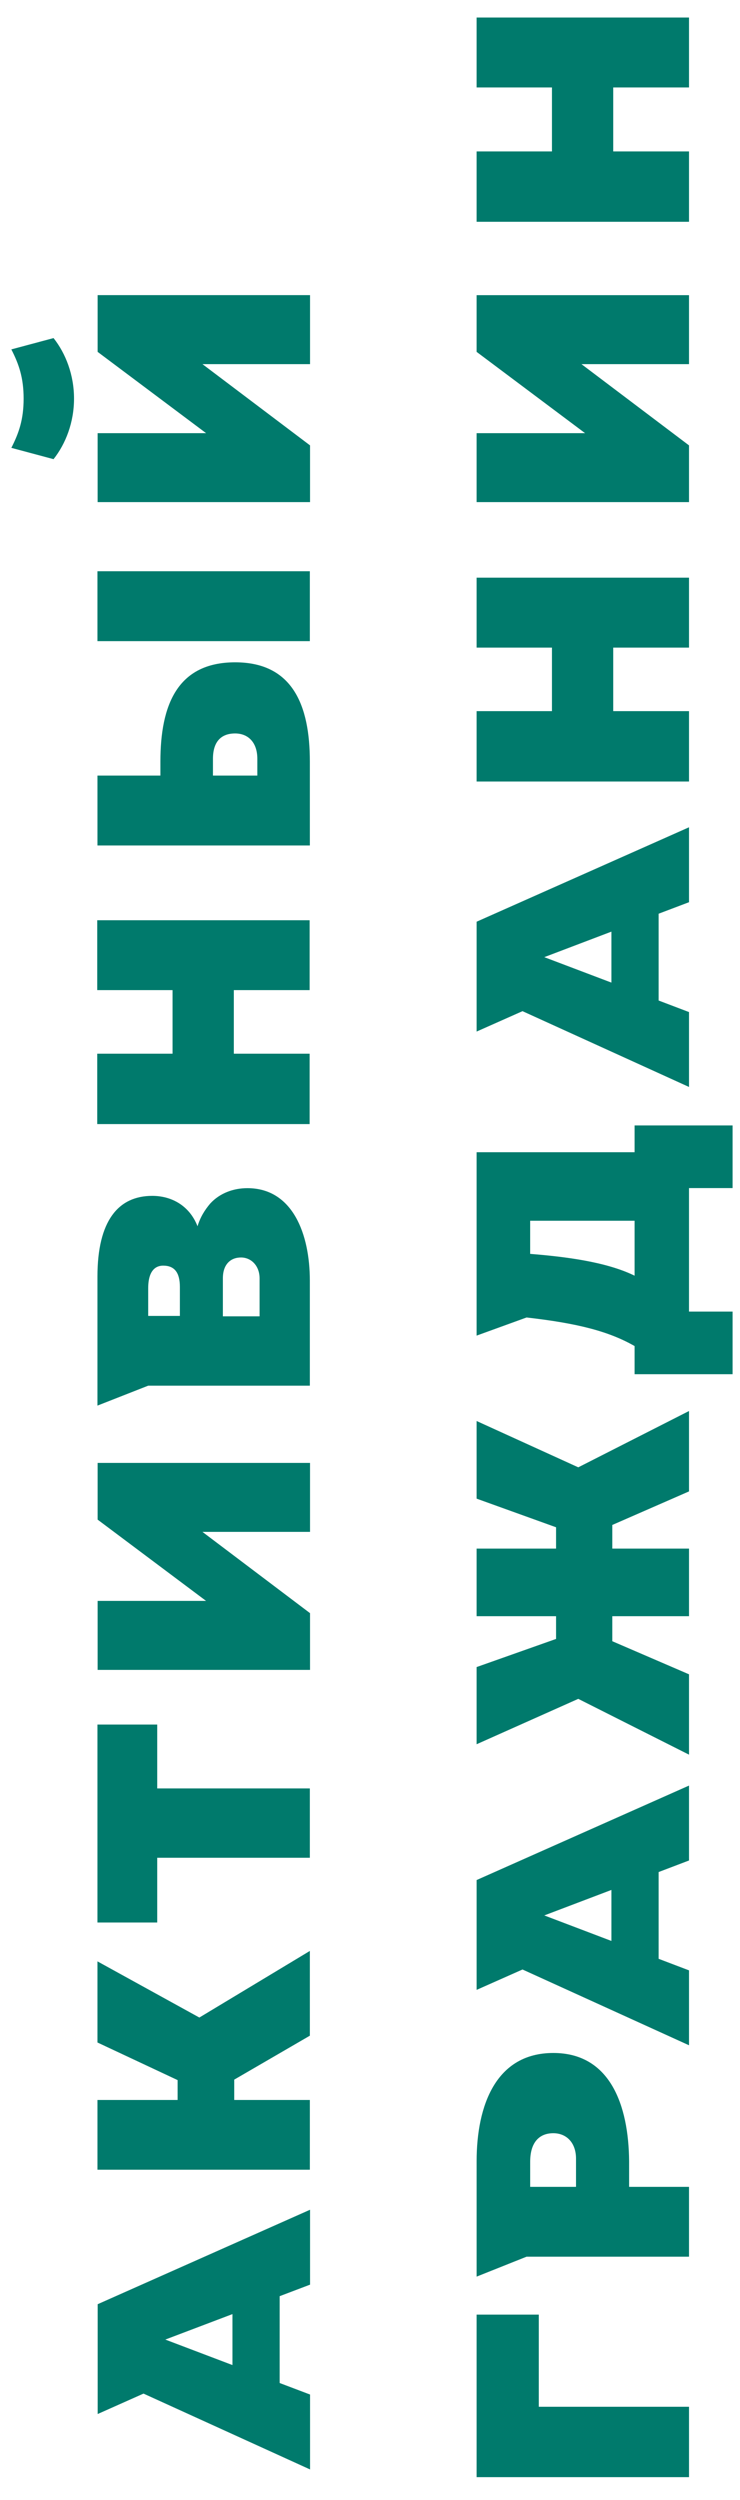 <?xml version="1.0" encoding="UTF-8" standalone="no"?>
<!-- Created with Inkscape (http://www.inkscape.org/) -->

<svg
   xmlns:dc="http://purl.org/dc/elements/1.1/"
   xmlns:cc="http://creativecommons.org/ns#"
   xmlns:rdf="http://www.w3.org/1999/02/22-rdf-syntax-ns#"
   xmlns:svg="http://www.w3.org/2000/svg"
   xmlns="http://www.w3.org/2000/svg"
   xmlns:sodipodi="http://sodipodi.sourceforge.net/DTD/sodipodi-0.dtd"
   xmlns:inkscape="http://www.inkscape.org/namespaces/inkscape"
   id="svg4209"
   version="1.1"
   inkscape:version="0.91 r13725"
   xml:space="preserve"
   width="22.5mm"
   height="76mm"
   viewBox="0 0 79.724 269.291"
   sodipodi:docname="AG-logo-small.ai.svg"><defs
     id="defs4213"><clipPath
       clipPathUnits="userSpaceOnUse"
       id="clipPath4247"><path
         d="m 0,595.28 841.89,0 L 841.89,0 0,0 0,595.28 Z"
         id="path4249"
         inkscape:connector-curvature="0" /></clipPath></defs><sodipodi:namedview
     pagecolor="#ffffff"
     bordercolor="#666666"
     borderopacity="1"
     objecttolerance="10"
     gridtolerance="10"
     guidetolerance="10"
     inkscape:pageopacity="0"
     inkscape:pageshadow="2"
     inkscape:window-width="1920"
     inkscape:window-height="1031"
     id="namedview4211"
     showgrid="false"
     inkscape:zoom="1.1732294"
     inkscape:cx="526.18127"
     inkscape:cy="246.7548"
     inkscape:window-x="0"
     inkscape:window-y="0"
     inkscape:window-maximized="1"
     inkscape:current-layer="g4217"
     units="mm" /><g
     id="g4217"
     inkscape:groupmode="layer"
     inkscape:label="AG-logo-small"
     transform="matrix(1.25,0,0,-1.25,0,269.291)"><g
       id="g4406"
       transform="matrix(0,1,-1,0,297.132,-339.372)"><path
         d="m 487.974,278.778 1.444,0 c 1.521,0 2.186,-0.742 2.186,-1.912 0,-1.094 -0.74,-1.913 -2.186,-1.913 l -1.444,0 0,3.825 z m 9.76,-1.912 c 0,4.996 -3.708,6.441 -8.55,6.441 l -1.21,0 0,5.425 -6.023,0 0,-18.306 7.233,0 c 4.842,0 8.55,1.484 8.55,6.44"
         style="fill:#007a6c;fill-opacity:1;fill-rule:nonzero;stroke:none"
         id="path4293"
         inkscape:connector-curvature="0" /><g
         style="fill:#007a6c;fill-opacity:1"
         id="g4382"><g
           style="fill:#007a6c;fill-opacity:1"
           id="g4223"
           transform="translate(351.01,277.097)"><path
             d="M 0,0 2.197,5.787 4.392,0 0,0 Z m 5.244,11.617 -9.463,0 1.761,-3.951 -6.536,-14.354 6.455,0 0.993,2.62 7.482,0 0.994,-2.62 6.455,0 -8.141,18.305 z"
             style="fill:#007a6c;fill-opacity:1;fill-rule:nonzero;stroke:none"
             id="path4225"
             inkscape:connector-curvature="0" /></g><g
           style="fill:#007a6c;fill-opacity:1"
           id="g4227"
           transform="translate(547.269,256.054)"><path
             d="m 0,0 0,-6.494 -5.512,0 0,6.494 -6.063,0 0,-18.307 6.063,0 0,6.532 5.512,0 0,-6.532 6.025,0 L 6.025,0 0,0 Z"
             style="fill:#007a6c;fill-opacity:1;fill-rule:nonzero;stroke:none"
             id="path4229"
             inkscape:connector-curvature="0" /></g><g
           style="fill:#007a6c;fill-opacity:1"
           id="g4231"
           transform="translate(517.479,246.704)"><path
             d="m 0,0 0,9.35 -5.94,0 0,-18.307 4.887,0 7.001,9.269 0,-9.269 5.944,0 0,18.307 -4.886,0 L 0,0 Z"
             style="fill:#007a6c;fill-opacity:1;fill-rule:nonzero;stroke:none"
             id="path4233"
             inkscape:connector-curvature="0" /></g><g
           style="fill:#007a6c;fill-opacity:1"
           id="g4235"
           transform="translate(499,249.56)"><path
             d="m 0,0 -5.472,0 0,6.494 -6.065,0 0,-18.307 6.065,0 0,6.532 5.472,0 0,-6.532 6.028,0 0,18.307 L 0,6.494 0,0 Z"
             style="fill:#007a6c;fill-opacity:1;fill-rule:nonzero;stroke:none"
             id="path4237"
             inkscape:connector-curvature="0" /></g><g
           style="fill:#007a6c;fill-opacity:1"
           id="g4239"
           transform="translate(387.556,244.435)"><path
             d="M 0,0 2.199,5.786 4.396,0 0,0 Z m -4.216,11.618 1.756,-3.955 -6.53,-14.351 6.455,0 0.996,2.619 7.476,0 0.997,-2.619 6.455,0 -8.141,18.306 -9.464,0 z"
             style="fill:#007a6c;fill-opacity:1;fill-rule:nonzero;stroke:none"
             id="path4241"
             inkscape:connector-curvature="0" /></g><path
           inkscape:connector-curvature="0"
           id="path4253"
           style="fill:#007a6c;fill-opacity:1;fill-rule:nonzero;stroke:none"
           d="m 368.799,247.486 -2.433,0 0,3.951 2.158,0 c 1.723,0 2.465,-0.821 2.465,-1.995 0,-1.135 -0.82,-1.956 -2.19,-1.956 m -0.232,8.567 -9.936,0 1.718,-4.304 0,-14.002 6.017,0 0,5.163 2.201,0 c 4.848,0.038 9.336,1.641 9.336,6.532 0,4.928 -4.488,6.611 -9.336,6.611" /><path
           inkscape:connector-curvature="0"
           id="path4257"
           style="fill:#007a6c;fill-opacity:1;fill-rule:nonzero;stroke:none"
           d="m 341.352,237.747 6.065,0 0,12.947 7.941,0 0,5.36 -14.006,0 0,-18.307 z" /><path
           inkscape:connector-curvature="0"
           id="path4261"
           style="fill:#007a6c;fill-opacity:1;fill-rule:nonzero;stroke:none"
           d="m 449.615,242.438 -4.735,0 c 1.213,2.466 1.644,6.068 1.88,9 l 2.855,0 0,-9 z m 5.905,13.616 -15.804,0 1.563,-4.304 c -0.505,-4.458 -1.21,-7.12 -2.462,-9.312 l -2.426,0 0,-8.446 5.397,0 0,3.756 10.642,0 0,-3.756 5.398,0 0,8.446 -2.308,0 0,13.616 z" /><path
           inkscape:connector-curvature="0"
           id="path4265"
           style="fill:#007a6c;fill-opacity:1;fill-rule:nonzero;stroke:none"
           d="m 432.359,256.054 -6.69,0 -2.468,-6.848 -1.837,0 0,6.848 -5.825,0 0,-6.848 -1.959,0 -2.424,6.848 -6.651,0 3.912,-8.762 -4.81,-9.545 6.924,0 2.852,6.612 2.156,0 0,-6.612 5.825,0 0,6.612 2.037,0 2.892,-6.612 6.927,0 -4.853,9.545 3.992,8.762 z" /><path
           inkscape:connector-curvature="0"
           id="path4269"
           style="fill:#007a6c;fill-opacity:1;fill-rule:nonzero;stroke:none"
           d="m 470.135,244.435 2.193,5.786 2.199,-5.786 -4.392,0 z m -4.219,11.618 1.758,-3.955 -6.532,-14.351 6.454,0 0.995,2.619 7.48,0 0.992,-2.619 6.457,0 -8.138,18.306 -9.466,0 z" /><path
           inkscape:connector-curvature="0"
           id="path4273"
           style="fill:#007a6c;fill-opacity:1;fill-rule:nonzero;stroke:none"
           d="m 367.843,288.732 0,-18.306 6.01,0 0,6.518 1.753,0 3.786,-6.518 7.303,0 -5.739,9.524 4.84,8.782 -6.99,0 -3.241,-6.908 -1.712,0 0,6.908 -6.01,0 z" /><path
           inkscape:connector-curvature="0"
           id="path4277"
           style="fill:#007a6c;fill-opacity:1;fill-rule:nonzero;stroke:none"
           d="m 394.724,270.427 5.975,0 0,13.154 5.504,0 0,5.152 -17.058,0 0,-5.152 5.579,0 0,-13.154 z" /><path
           inkscape:connector-curvature="0"
           id="path4281"
           style="fill:#007a6c;fill-opacity:1;fill-rule:nonzero;stroke:none"
           d="m 441.377,277.923 3.278,0 c 1.205,0 1.794,-0.666 1.794,-1.562 0,-0.899 -0.739,-1.602 -1.794,-1.602 l -3.278,0 0,3.164 z m 0.037,6.436 2.377,0 c 1.606,0 1.956,-0.702 1.956,-1.286 0,-0.974 -0.589,-1.445 -1.837,-1.445 l -2.496,0 0,2.731 z m 3.042,-13.932 c 4.019,0 7.967,1.483 7.967,5.383 0,1.213 -0.432,2.384 -1.328,3.205 -0.551,0.467 -1.172,0.857 -1.956,1.092 1.799,0.701 2.62,2.263 2.62,3.902 0,2.929 -2.15,4.724 -6.952,4.724 l -11.122,0 1.718,-4.374 0,-13.932 9.053,0 z" /><path
           inkscape:connector-curvature="0"
           id="path4285"
           style="fill:#007a6c;fill-opacity:1;fill-rule:nonzero;stroke:none"
           d="m 422.805,279.683 0,-9.272 5.943,0 0,18.307 -4.887,0 -7.004,-9.347 0,9.347 -5.945,0 0,-18.307 4.889,0 7.004,9.272 z" /><path
           inkscape:connector-curvature="0"
           id="path4289"
           style="fill:#007a6c;fill-opacity:1;fill-rule:nonzero;stroke:none"
           d="m 464.009,276.979 5.479,0 0,-6.533 6.021,0 0,18.306 -6.021,0 0,-6.492 -5.479,0 0,6.492 -6.065,0 0,-18.306 6.065,0 0,6.533 z" /><path
           d="m 499.558,270.427 6.024,0 0,18.306 -6.024,0 0,-18.306 z"
           style="fill:#007a6c;fill-opacity:1;fill-rule:nonzero;stroke:none"
           id="path4295"
           inkscape:connector-curvature="0" /><path
           inkscape:connector-curvature="0"
           id="path4299"
           style="fill:#007a6c;fill-opacity:1;fill-rule:nonzero;stroke:none"
           d="m 517.479,279.368 0,9.35 -5.94,0 0,-18.308 4.887,0 7.001,9.272 0,-9.272 5.947,0 0,18.308 -4.889,0 -7.006,-9.35 z" /></g><path
         d="m 525.673,292.517 -0.975,3.638 c -1.261,-0.645 -2.435,-1.059 -4.242,-1.059 -1.806,0 -2.978,0.414 -4.242,1.059 l -0.975,-3.638 c 1.329,-1.051 3.17,-1.765 5.217,-1.765 2.047,0 3.889,0.714 5.217,1.765"
         style="fill:#007a6c;fill-opacity:1;fill-rule:nonzero;stroke:none"
         id="path4303"
         inkscape:connector-curvature="0" /></g></g></svg>